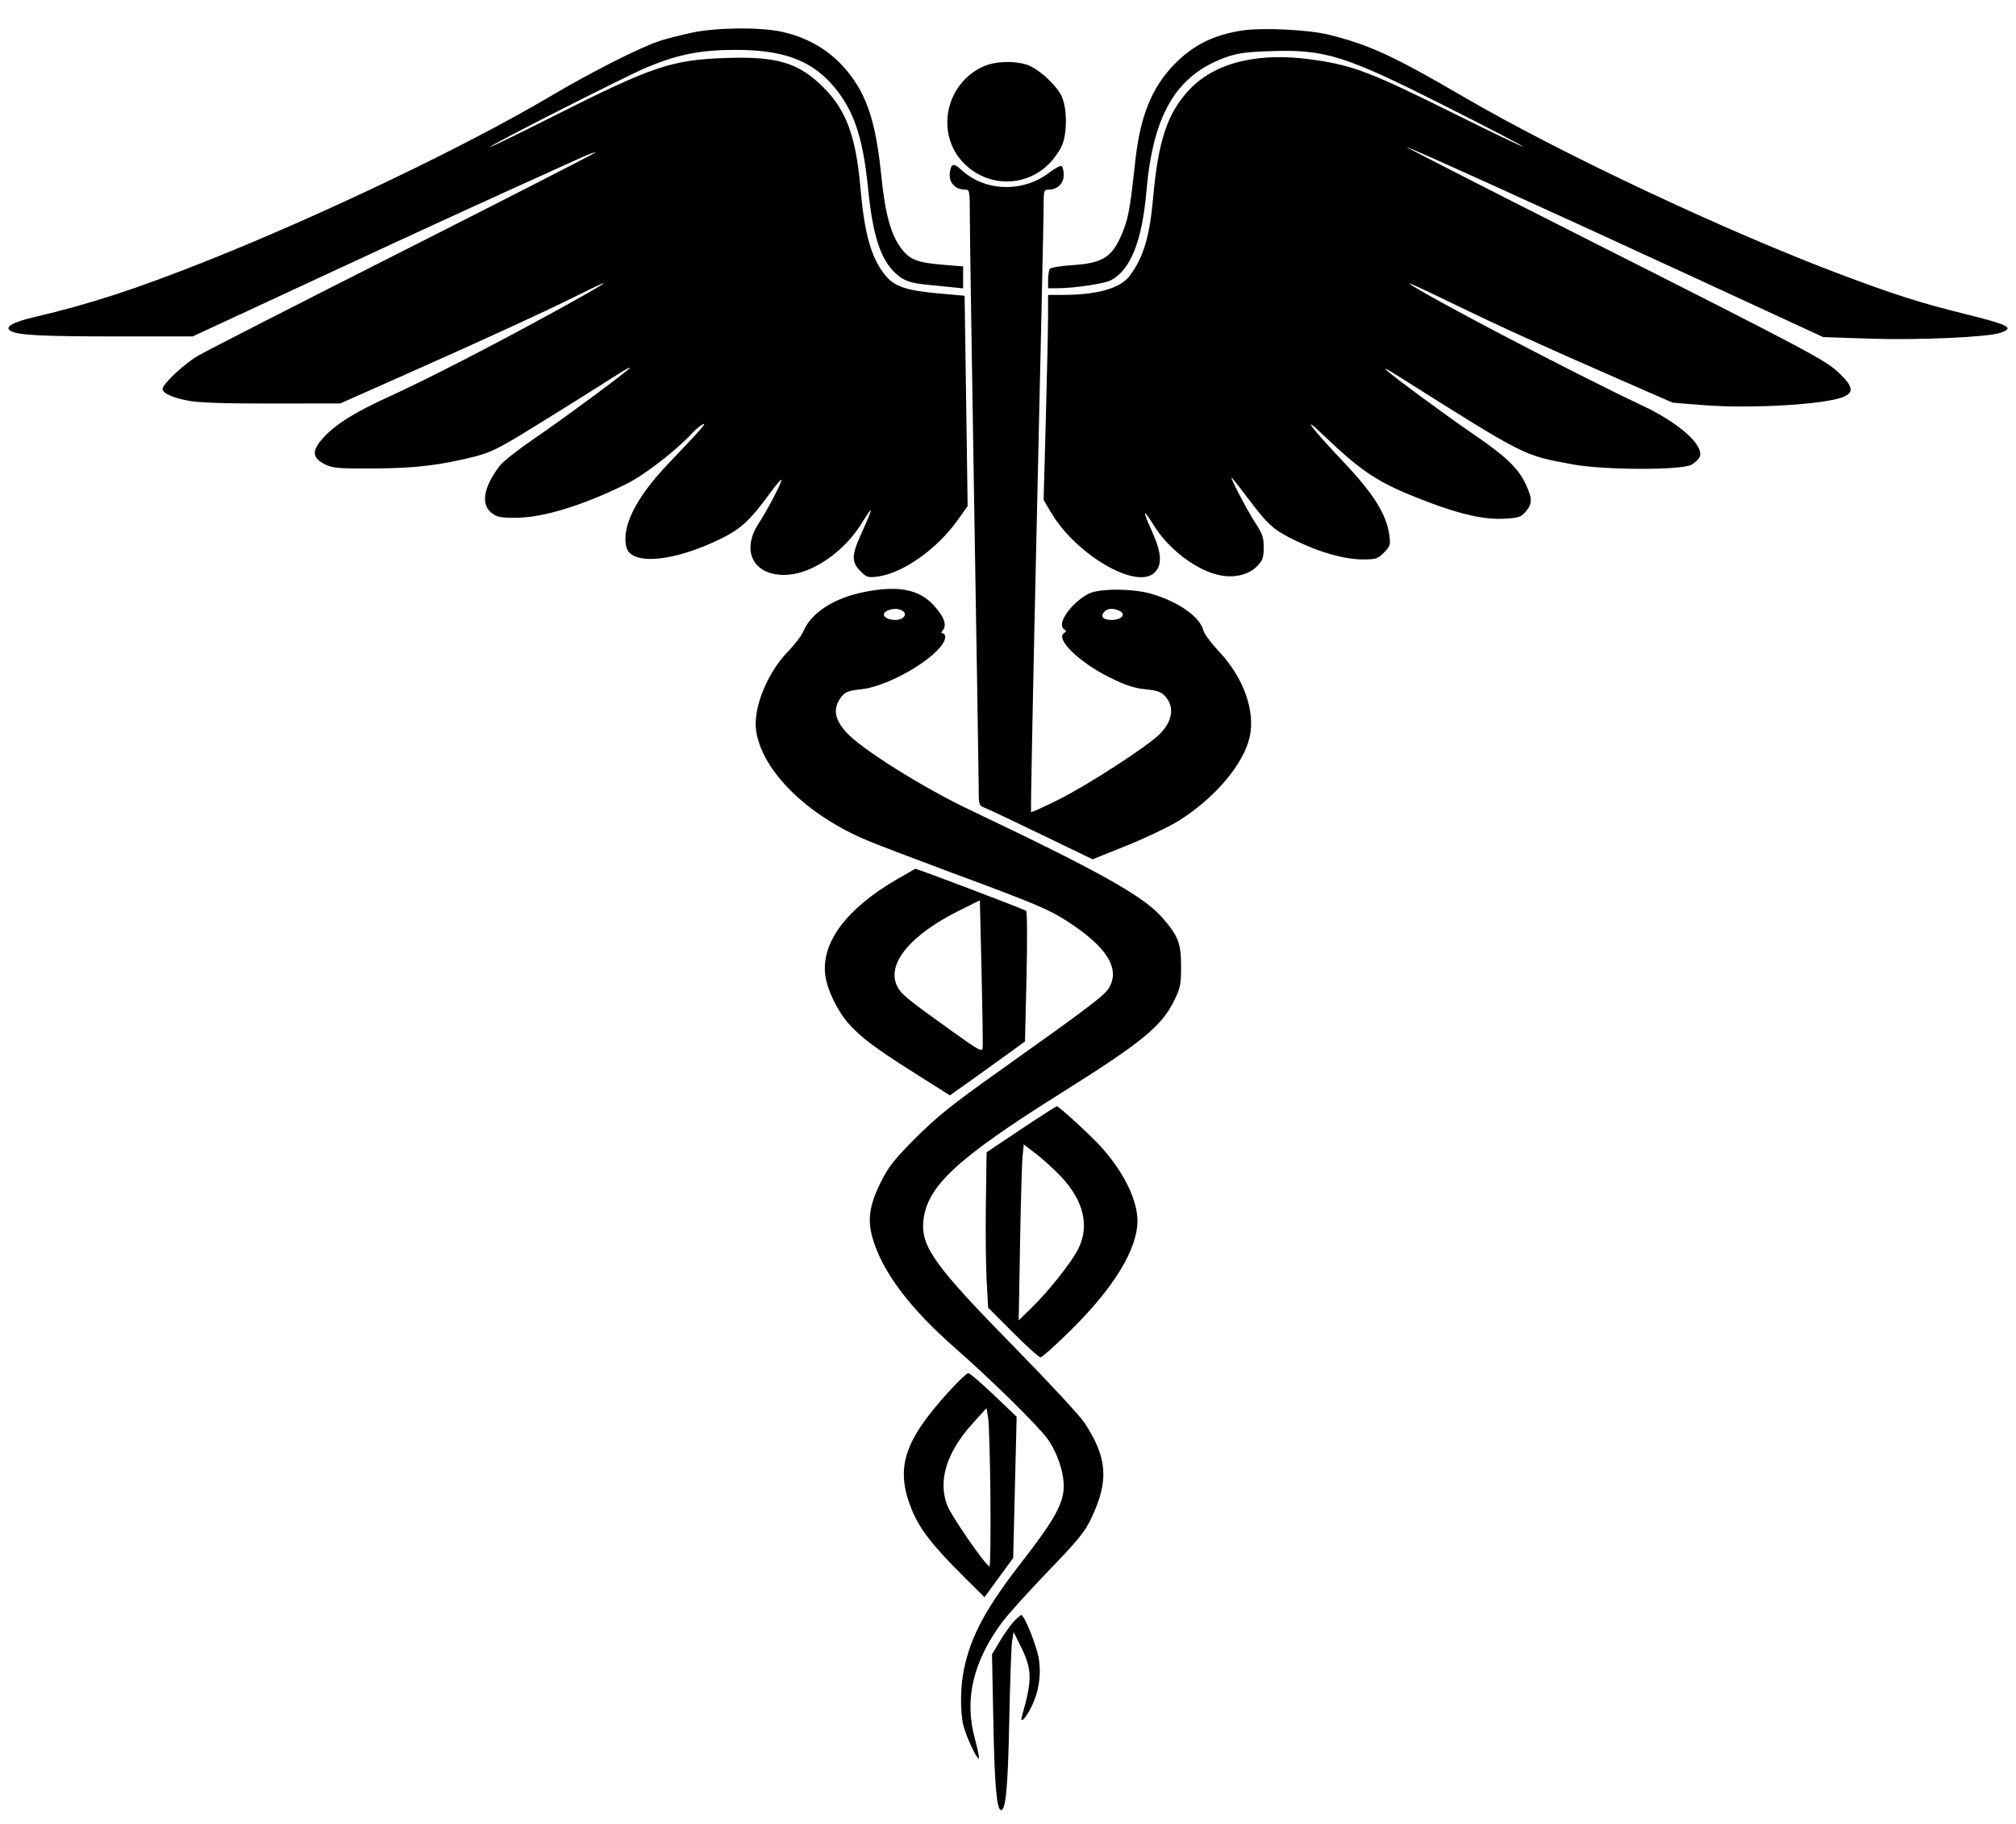 <svg width="42" height="38" viewBox="0 0 42 38" fill="none" xmlns="http://www.w3.org/2000/svg">
<g clip-path="url(#clip0_0_672)">
<path fill-rule="evenodd" clip-rule="evenodd" d="M14.418 0.68C14.194 0.728 13.901 0.802 13.765 0.846C13.338 0.984 12.34 1.489 11.423 2.031C9.714 3.041 6.721 4.474 4.342 5.422C2.846 6.018 1.893 6.329 0.709 6.608C0.265 6.712 0.091 6.813 0.218 6.892C0.365 6.983 0.855 7.009 2.408 7.009H4.015L6.694 5.765C8.967 4.709 10.086 4.197 12.094 3.29C12.258 3.216 12.4 3.163 12.41 3.173C12.419 3.182 10.629 4.099 8.431 5.211C6.233 6.322 4.298 7.311 4.13 7.409C3.841 7.576 3.387 8.001 3.387 8.103C3.387 8.192 3.595 8.287 3.922 8.348C4.149 8.391 4.684 8.409 5.669 8.407L7.09 8.405L8.464 7.795C10.112 7.063 11.425 6.459 12.122 6.111C12.887 5.729 12.661 5.882 11.586 6.473C10.294 7.184 8.906 7.898 8.107 8.263C7.372 8.599 6.987 8.841 6.725 9.132C6.492 9.39 6.503 9.54 6.764 9.671C6.931 9.754 7.039 9.764 7.789 9.76C8.652 9.756 9.186 9.692 9.918 9.505C10.194 9.434 10.422 9.324 10.897 9.032C11.559 8.626 12.418 8.089 12.855 7.808C13.003 7.714 13.123 7.648 13.123 7.662C13.123 7.699 11.772 8.699 11.103 9.157C10.786 9.374 10.475 9.62 10.411 9.704C10.069 10.154 10.011 10.515 10.25 10.693C10.36 10.775 10.445 10.791 10.763 10.787C11.329 10.781 12.15 10.528 13.046 10.085C13.428 9.896 14.084 9.389 14.428 9.018C14.492 8.948 14.586 8.87 14.637 8.843C14.745 8.788 14.625 8.924 13.914 9.67C13.249 10.368 12.944 10.978 13.049 11.399C13.147 11.787 14.042 11.707 15.026 11.22C15.438 11.017 15.628 10.84 16.043 10.273C16.163 10.11 16.269 9.984 16.279 9.993C16.305 10.019 15.999 10.609 15.805 10.906C15.417 11.502 15.72 12.025 16.423 11.974C16.949 11.935 17.594 11.484 17.952 10.902C18.21 10.484 18.204 10.542 17.926 11.158C17.741 11.567 17.741 11.715 17.924 11.898C18.054 12.029 18.085 12.038 18.285 12.012C18.813 11.941 19.52 11.442 19.953 10.834L20.159 10.544L20.128 8.353L20.096 6.162L19.533 6.111C18.869 6.051 18.624 5.965 18.435 5.726C18.145 5.36 18.008 4.866 17.922 3.88C17.83 2.838 17.627 2.292 17.157 1.823C16.639 1.306 16.195 1.172 15.126 1.208C13.984 1.248 13.6 1.377 11.516 2.428C10.824 2.777 10.237 3.062 10.211 3.062C10.136 3.061 13.063 1.574 13.483 1.4C14.123 1.134 14.595 1.041 15.313 1.039C16.277 1.037 16.858 1.239 17.308 1.732C17.771 2.24 17.974 2.815 18.086 3.933C18.182 4.9 18.341 5.394 18.651 5.687C18.821 5.848 18.962 5.899 19.326 5.933C19.489 5.949 19.722 5.972 19.843 5.985L20.065 6.008V5.779V5.55L19.657 5.517C19.106 5.471 18.957 5.414 18.775 5.174C18.56 4.891 18.44 4.453 18.36 3.661C18.241 2.471 18.032 1.884 17.54 1.357C17.211 1.004 16.776 0.765 16.268 0.658C15.813 0.563 14.925 0.573 14.418 0.68ZM25.867 0.637C25.271 0.731 24.839 0.95 24.452 1.354C23.99 1.836 23.751 2.433 23.652 3.357C23.555 4.255 23.514 4.503 23.418 4.759C23.198 5.347 23.008 5.482 22.338 5.524C22.099 5.54 21.889 5.575 21.87 5.603C21.852 5.632 21.836 5.733 21.836 5.83L21.835 6.005H22.034C22.37 6.005 23.006 5.911 23.14 5.841C23.552 5.628 23.794 5.023 23.884 3.982C24.021 2.398 24.497 1.582 25.502 1.207C25.765 1.109 25.925 1.085 26.453 1.066C27.613 1.025 28.012 1.15 30.159 2.235C31.034 2.677 31.743 3.047 31.733 3.056C31.724 3.066 31.102 2.768 30.351 2.395C28.554 1.501 28.201 1.365 27.355 1.244C26.216 1.08 25.315 1.299 24.776 1.87C24.325 2.348 24.127 2.938 24.024 4.114C23.952 4.926 23.826 5.351 23.541 5.74C23.347 6.004 22.873 6.142 22.149 6.144L21.835 6.145L21.834 6.6C21.834 6.851 21.813 7.811 21.788 8.735L21.742 10.414L21.893 10.672C22.412 11.555 23.67 12.291 24.049 11.934C24.218 11.775 24.203 11.519 24 11.071C23.909 10.872 23.843 10.701 23.853 10.691C23.863 10.681 23.947 10.798 24.041 10.95C24.344 11.442 24.927 11.884 25.405 11.983C25.718 12.049 26.019 11.975 26.196 11.79C26.306 11.675 26.327 11.613 26.327 11.405C26.327 11.2 26.299 11.115 26.16 10.905C26.003 10.667 25.655 10.009 25.655 9.95C25.655 9.935 25.812 10.133 26.004 10.388C26.428 10.952 26.535 11.045 27.026 11.28C27.523 11.518 28.024 11.655 28.395 11.655C28.662 11.655 28.704 11.642 28.832 11.513C28.962 11.382 28.972 11.352 28.945 11.154C28.884 10.711 28.616 10.284 27.97 9.603C27.339 8.939 27.083 8.6 27.548 9.045C28.404 9.865 28.735 10.076 29.778 10.469C30.45 10.723 30.928 10.827 31.327 10.807C31.639 10.791 31.686 10.776 31.786 10.659C31.926 10.496 31.926 10.387 31.785 10.085C31.634 9.759 31.37 9.506 30.707 9.053C30.109 8.645 28.986 7.816 28.869 7.698C28.831 7.659 28.925 7.707 29.079 7.804C31.819 9.532 31.723 9.484 32.783 9.678C33.426 9.795 35.026 9.799 35.237 9.683C35.318 9.638 35.398 9.56 35.414 9.508C35.492 9.264 34.966 8.801 34.204 8.444C32.819 7.794 29.538 6.075 29.359 5.904C29.333 5.88 29.721 6.059 30.221 6.302C31.224 6.79 32.061 7.171 33.735 7.903L34.849 8.39L35.482 8.44C36.486 8.519 38.025 8.428 38.407 8.268C38.626 8.176 38.605 8.051 38.324 7.781C38.033 7.502 37.758 7.355 32.969 4.936C30.932 3.907 29.283 3.064 29.304 3.064C29.358 3.063 32.144 4.326 35.301 5.784L37.983 7.023L38.935 7.055C39.944 7.09 41.414 7.025 41.671 6.935C41.976 6.829 41.873 6.774 40.912 6.535C40.016 6.313 39.483 6.143 38.402 5.738C35.985 4.832 32.516 3.2 30.477 2.009C29.029 1.164 28.521 0.93 27.681 0.723C27.248 0.616 26.285 0.571 25.867 0.637ZM20.484 1.386C19.696 1.742 19.483 2.784 20.073 3.393C20.566 3.902 21.359 3.911 21.856 3.412C21.953 3.315 22.071 3.15 22.119 3.044C22.235 2.787 22.236 2.267 22.12 2.011C22.011 1.77 21.618 1.415 21.38 1.344C21.099 1.26 20.723 1.277 20.484 1.386ZM19.834 3.453C19.807 3.48 19.785 3.57 19.785 3.653C19.785 3.823 19.92 3.95 20.098 3.95C20.203 3.95 20.204 3.958 20.205 4.522C20.205 4.837 20.247 7.574 20.297 10.605C20.348 13.635 20.39 16.265 20.39 16.448C20.391 16.779 20.391 16.781 20.542 16.841C20.625 16.875 21.159 17.127 21.728 17.403L22.762 17.903L23.476 17.616C23.869 17.458 24.357 17.224 24.561 17.097C25.31 16.628 25.908 15.921 26.035 15.354C26.156 14.813 25.906 14.116 25.398 13.576C25.235 13.403 25.088 13.206 25.072 13.138C25.001 12.855 24.56 12.542 23.999 12.375C23.604 12.257 22.892 12.256 22.673 12.373C22.308 12.567 22.007 13.005 22.167 13.108C22.221 13.143 22.221 13.156 22.168 13.19C21.981 13.311 22.48 13.797 23.114 14.112C23.443 14.275 23.625 14.336 23.863 14.361C24.126 14.388 24.195 14.414 24.287 14.521C24.472 14.737 24.424 15.03 24.16 15.295C23.908 15.548 22.679 16.345 22.07 16.651C21.756 16.809 21.49 16.929 21.48 16.919C21.47 16.908 21.524 14.152 21.601 10.794C21.678 7.436 21.742 4.522 21.742 4.319C21.742 3.966 21.746 3.95 21.848 3.95C22.029 3.95 22.161 3.823 22.161 3.647C22.161 3.56 22.141 3.476 22.117 3.461C22.092 3.446 21.978 3.506 21.863 3.594C21.306 4.02 20.514 3.994 20.021 3.533C19.925 3.443 19.868 3.418 19.834 3.453ZM18.004 12.334C17.375 12.459 16.901 12.765 16.739 13.149C16.702 13.239 16.553 13.435 16.408 13.583C15.979 14.026 15.684 14.765 15.753 15.227C15.879 16.068 16.822 16.994 18.085 17.517C18.315 17.613 19.112 17.916 19.855 18.192C21.542 18.817 21.852 18.947 22.218 19.183C23.059 19.724 23.343 20.173 23.104 20.583C23.015 20.736 22.648 21.014 20.833 22.303C19.845 23.004 19.523 23.262 19.083 23.701C18.633 24.152 18.513 24.303 18.353 24.624C18.114 25.102 18.068 25.408 18.177 25.788C18.379 26.496 18.955 27.261 19.92 28.105C20.622 28.718 21.612 29.691 21.816 29.968C22.02 30.245 22.161 30.653 22.161 30.966C22.161 31.313 21.965 31.67 21.322 32.496C20.542 33.498 20.236 34.061 20.084 34.77C20.008 35.126 20.001 35.643 20.067 35.932C20.119 36.156 20.34 36.638 20.391 36.638C20.408 36.638 20.372 36.454 20.311 36.23C20.086 35.412 20.268 34.627 20.871 33.806C20.988 33.648 21.419 33.169 21.83 32.742C22.462 32.086 22.603 31.914 22.737 31.629C23.107 30.845 23.072 30.371 22.593 29.642C22.497 29.496 21.841 28.788 21.135 28.069C19.492 26.395 19.192 25.983 19.235 25.456C19.296 24.728 19.916 24.148 22.1 22.777C23.806 21.706 24.204 21.379 24.47 20.831C24.59 20.584 24.607 20.501 24.606 20.131C24.606 19.652 24.544 19.494 24.212 19.116C23.819 18.668 22.901 18.155 20.184 16.863C19.219 16.404 17.937 15.598 17.63 15.257C17.373 14.972 17.346 14.743 17.542 14.501C17.61 14.416 17.695 14.386 17.936 14.361C18.578 14.295 19.692 13.601 19.692 13.268C19.692 13.229 19.668 13.196 19.64 13.196C19.603 13.196 19.605 13.175 19.645 13.127C19.732 13.021 19.665 12.842 19.451 12.61C19.145 12.276 18.709 12.193 18.004 12.334ZM18.802 12.725C18.916 12.798 18.823 12.916 18.651 12.916C18.453 12.916 18.342 12.807 18.466 12.734C18.57 12.674 18.715 12.67 18.802 12.725ZM23.332 12.732C23.465 12.804 23.36 12.916 23.16 12.916C22.983 12.916 22.919 12.85 23.001 12.751C23.068 12.67 23.202 12.663 23.332 12.732ZM18.69 18.317C17.641 18.926 17.112 19.629 17.192 20.308C17.228 20.612 17.442 21.058 17.679 21.325C17.938 21.616 18.24 21.843 19.077 22.371L19.789 22.821L20.102 22.6C20.273 22.479 20.625 22.226 20.884 22.039L21.354 21.698L21.386 20.357C21.403 19.62 21.4 18.999 21.378 18.977C21.349 18.948 19.103 18.095 19.069 18.1C19.066 18.101 18.895 18.198 18.69 18.317ZM20.472 21.826C20.462 21.924 20.406 21.894 19.832 21.483C18.873 20.796 18.769 20.71 18.686 20.536C18.469 20.076 18.972 19.472 19.995 18.965L20.414 18.758L20.449 20.238C20.468 21.052 20.479 21.767 20.472 21.826ZM21.27 23.528L20.554 24.007L20.539 25.058C20.531 25.635 20.538 26.363 20.555 26.676L20.586 27.244L21.102 27.761C21.386 28.046 21.645 28.279 21.678 28.279C21.712 28.279 22.009 28.011 22.338 27.684C23.213 26.815 23.695 26.021 23.697 25.441C23.699 25.017 23.425 24.445 22.974 23.933C22.749 23.678 22.069 23.051 22.016 23.05C22 23.05 21.664 23.265 21.27 23.528ZM22.104 24.513C22.577 25.015 22.703 25.54 22.465 26.017C22.327 26.296 21.848 26.899 21.486 27.252L21.223 27.509L21.251 25.921C21.266 25.048 21.29 24.223 21.304 24.088L21.329 23.843L21.594 24.047C21.739 24.16 21.969 24.37 22.104 24.513ZM19.755 29.006C18.833 30.022 18.654 30.581 18.982 31.42C19.144 31.836 19.414 32.188 20.075 32.845L20.51 33.277L20.809 32.868L21.108 32.459L21.144 30.988L21.18 29.517L20.704 29.062C20.442 28.813 20.203 28.608 20.173 28.607C20.143 28.607 19.955 28.786 19.755 29.006ZM20.634 31.205C20.641 32.005 20.632 32.651 20.613 32.639C20.497 32.567 19.813 31.574 19.733 31.361C19.538 30.845 19.721 30.256 20.26 29.66L20.553 29.337L20.587 29.544C20.605 29.657 20.627 30.405 20.634 31.205ZM21.125 33.778C21.058 33.849 20.927 34.032 20.835 34.186L20.667 34.466L20.695 35.891C20.72 37.19 20.766 37.712 20.855 37.712C20.955 37.712 20.998 37.24 21.026 35.862C21.042 35.043 21.069 34.289 21.086 34.187L21.117 34L21.267 34.304C21.504 34.783 21.508 34.991 21.293 35.746C21.242 35.927 21.355 35.821 21.483 35.57C21.64 35.259 21.696 34.902 21.642 34.561C21.599 34.292 21.342 33.65 21.278 33.65C21.261 33.65 21.192 33.707 21.125 33.778Z" fill="black"/>
</g>
<defs>
<clipPath id="clip0_0_672">
<rect width="42" height="38" fill="white"/>
</clipPath>
</defs>
</svg>
